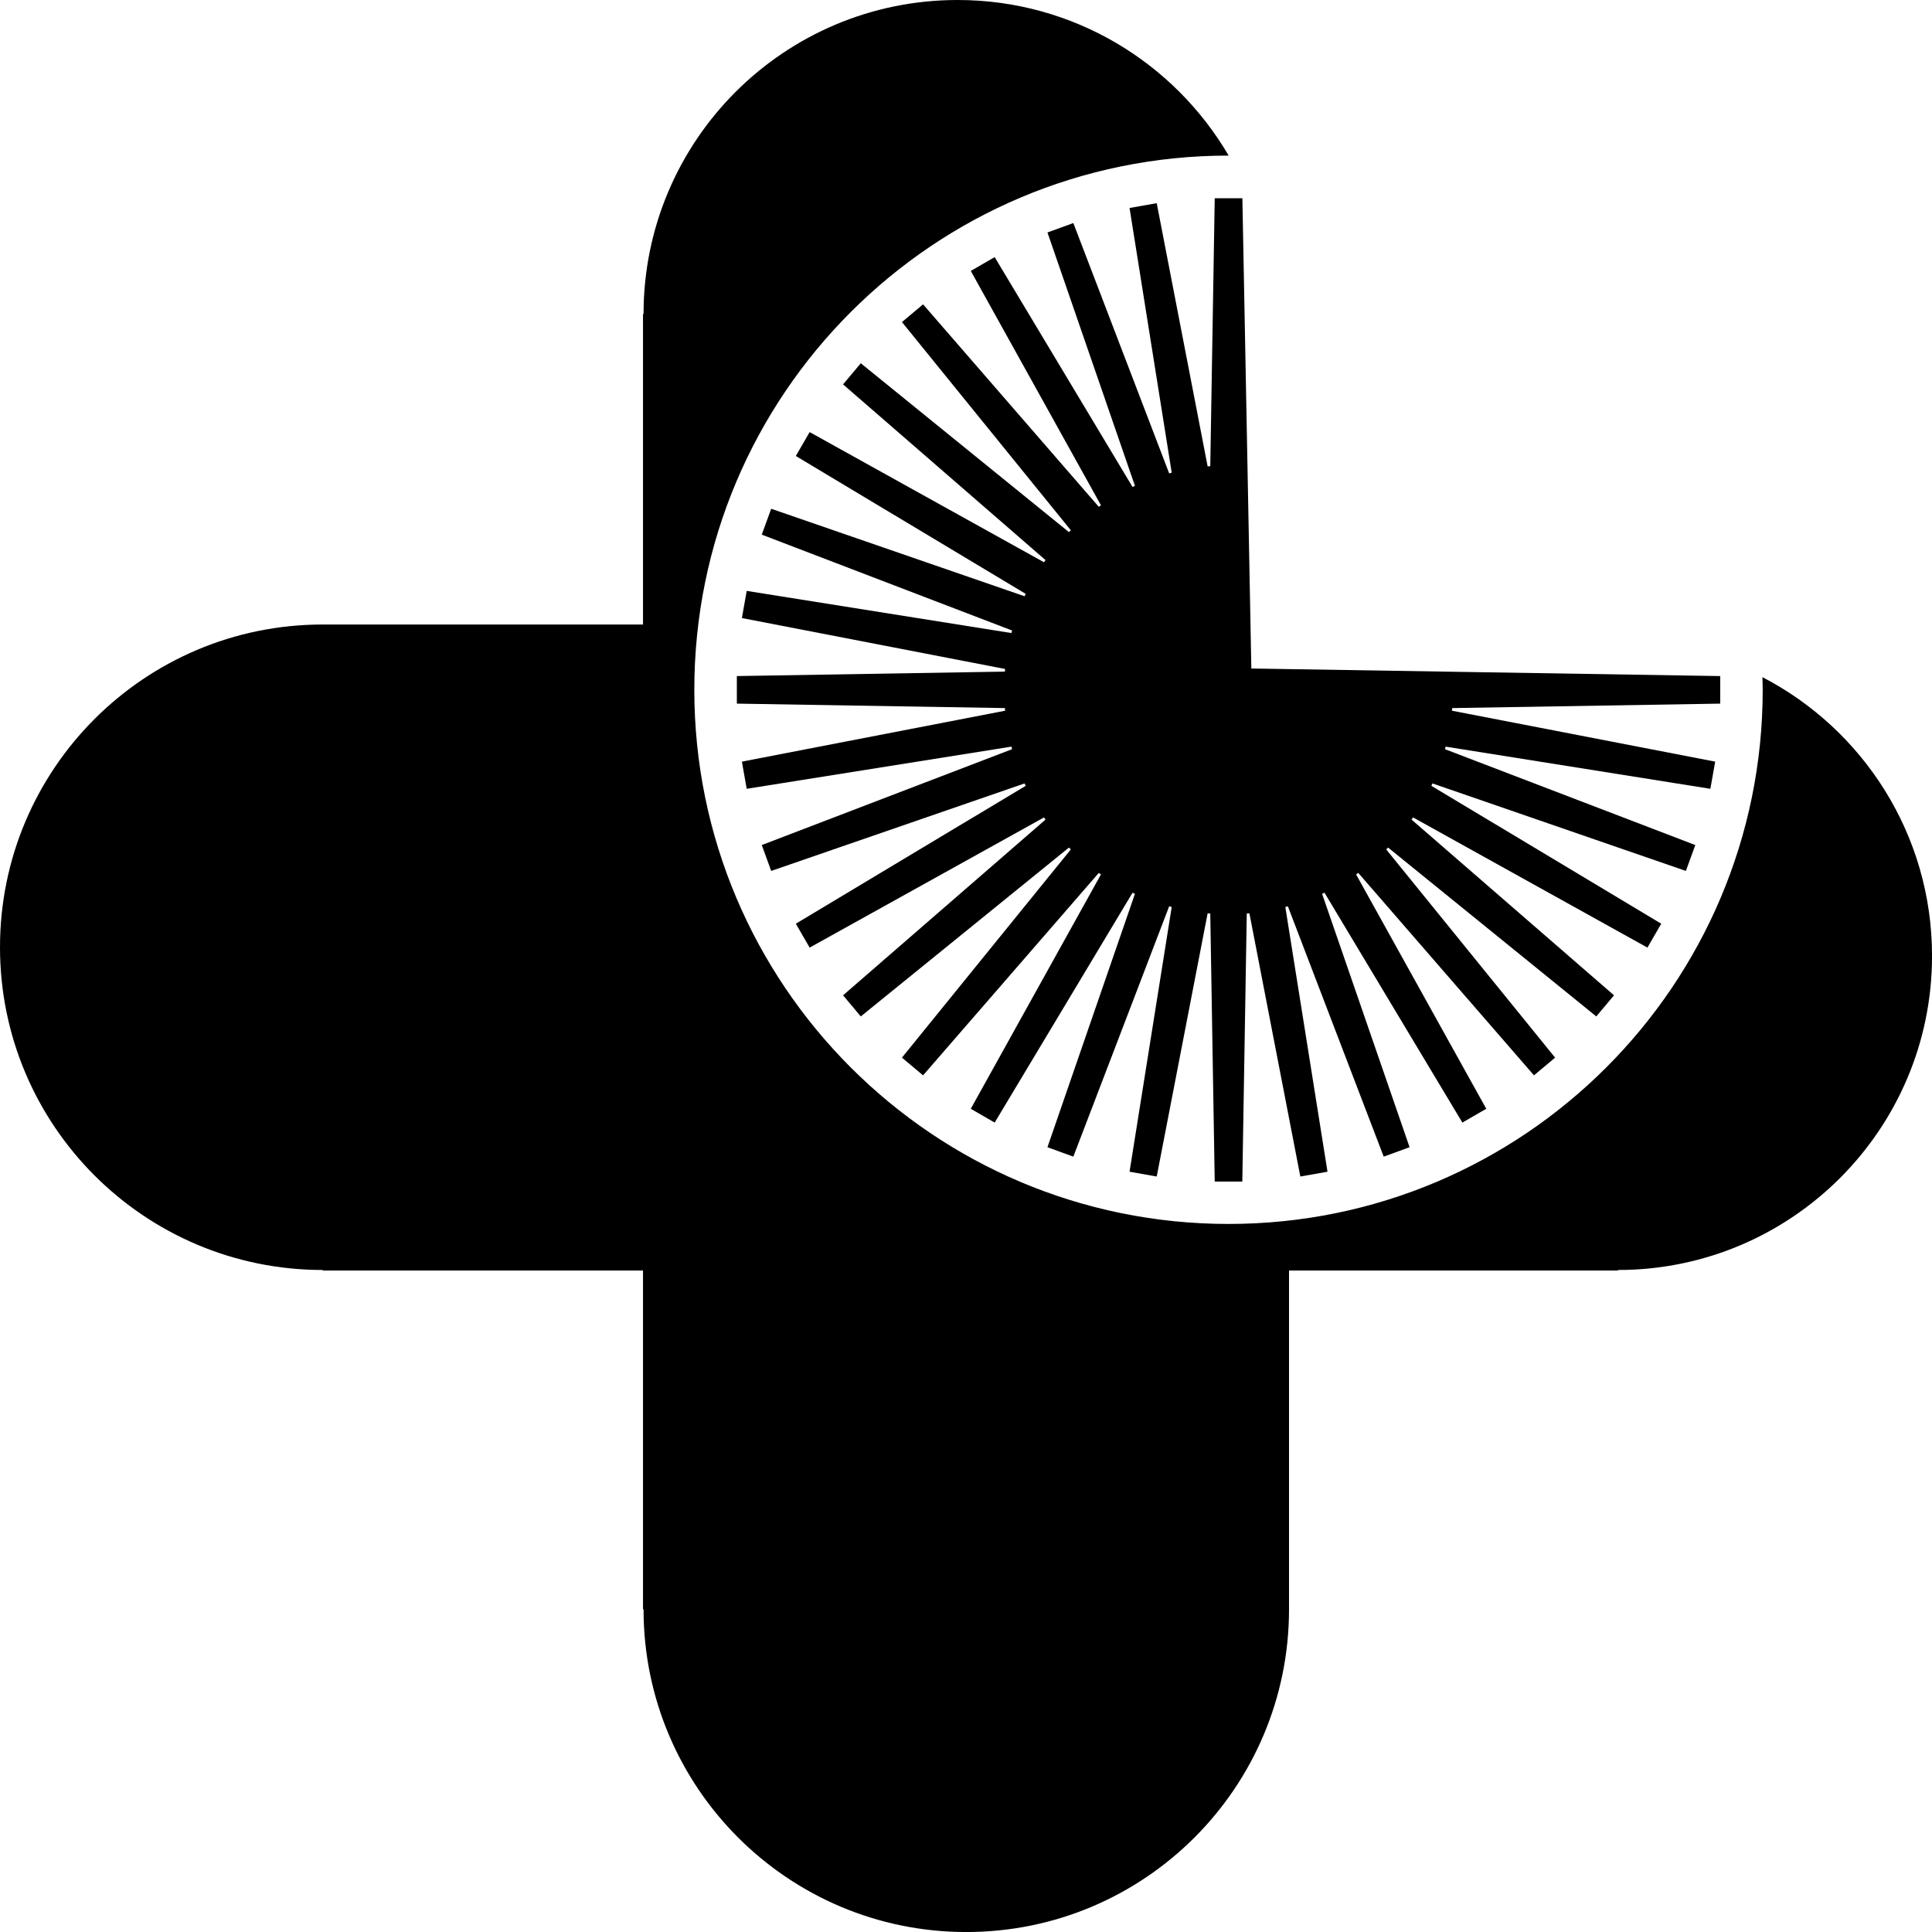 <svg data-name="Layer 1" xmlns="http://www.w3.org/2000/svg" viewBox="0 0 601.74 601.74"><path d="M548.92 210.89c.03 1.31.09 2.62.09 3.94 0 91.89-74.49 166.38-166.38 166.38s-166.38-74.49-166.38-166.38S290.74 48.46 382.63 48.46h.05C365.71 19.48 334.26 0 298.25 0c-54.02 0-97.81 43.79-97.81 97.81h-.17v96.7h-99.75C45 194.51 0 239.51 0 295.03s45 100.52 100.52 100.52v.17h99.75v105.51h.17c0 55.51 45 100.52 100.52 100.52s100.52-45 100.52-100.52V395.72h102.46v-.17c54.02 0 97.81-43.79 97.81-97.81 0-37.79-21.45-70.56-52.83-86.84Z"></path><path d="m378.34 61.71-1.39 83.49-.82.06-15.86-81.98-4.23.75-4.23.75 13.13 82.44c-.27.07-.53.15-.79.22L334.3 69.47l-4.03 1.47-4.03 1.47 27.25 78.92c-.25.11-.5.22-.75.34L309.8 80.08l-3.72 2.15-3.72 2.15 40.54 72.99c-.22.16-.45.32-.67.48L287.5 94.79l-3.29 2.76-3.29 2.76 52.6 64.85-.58.58-64.84-52.6-2.76 3.29-2.76 3.29 63.06 54.73c-.16.22-.32.44-.48.67l-72.99-40.54-2.15 3.72-2.15 3.72 71.59 42.94c-.12.25-.22.5-.34.75l-78.92-27.25-1.47 4.03-1.47 4.03 77.97 29.86c-.07.27-.16.53-.22.79l-82.44-13.13-.75 4.23-.75 4.23 81.98 15.86-.06.82-83.49 1.39v8.58l83.49 1.39.06.82-81.98 15.86.75 4.23.75 4.23 82.44-13.13c.07.27.15.53.22.79l-77.97 29.86 1.47 4.03 1.47 4.03 78.92-27.25c.11.25.22.5.34.75l-71.59 42.94 2.15 3.72 2.15 3.72 72.99-40.54c.16.22.32.45.48.67L262.58 310l2.76 3.29 2.76 3.29 64.84-52.6.58.58-52.6 64.85 3.29 2.76 3.29 2.76 54.73-63.06c.22.16.44.32.67.48l-40.54 72.99 3.72 2.15 3.72 2.15 42.94-71.59c.25.12.5.22.75.34l-27.25 78.92 4.03 1.47 4.03 1.47 29.85-77.97c.27.07.53.16.79.22l-13.13 82.44 4.23.75 4.23.75 15.86-81.98.82.06 1.39 83.49h8.59l1.39-83.49.82-.06L405 366.44l4.23-.75 4.23-.75-13.13-82.44c.27-.07.53-.15.79-.22l29.85 77.97 4.03-1.47 4.03-1.47-27.25-78.92c.25-.11.5-.22.75-.34l42.94 71.59 3.72-2.15 3.72-2.15-40.54-72.99c.22-.16.45-.32.67-.48l54.73 63.06 3.29-2.76 3.29-2.76-52.6-64.85.58-.58 64.85 52.6 2.76-3.29 2.76-3.29-63.06-54.73c.16-.22.32-.44.48-.67l72.99 40.54 2.15-3.72 2.15-3.72-71.59-42.94c.12-.25.22-.5.34-.75l78.92 27.25 1.47-4.03 1.47-4.03-77.97-29.86c.07-.27.16-.53.22-.79l82.44 13.13.75-4.23.75-4.23-81.98-15.86.06-.82 83.49-1.39v-8.58l-146.04-2.36-2.79-146.47h-8.59Z"></path></svg>